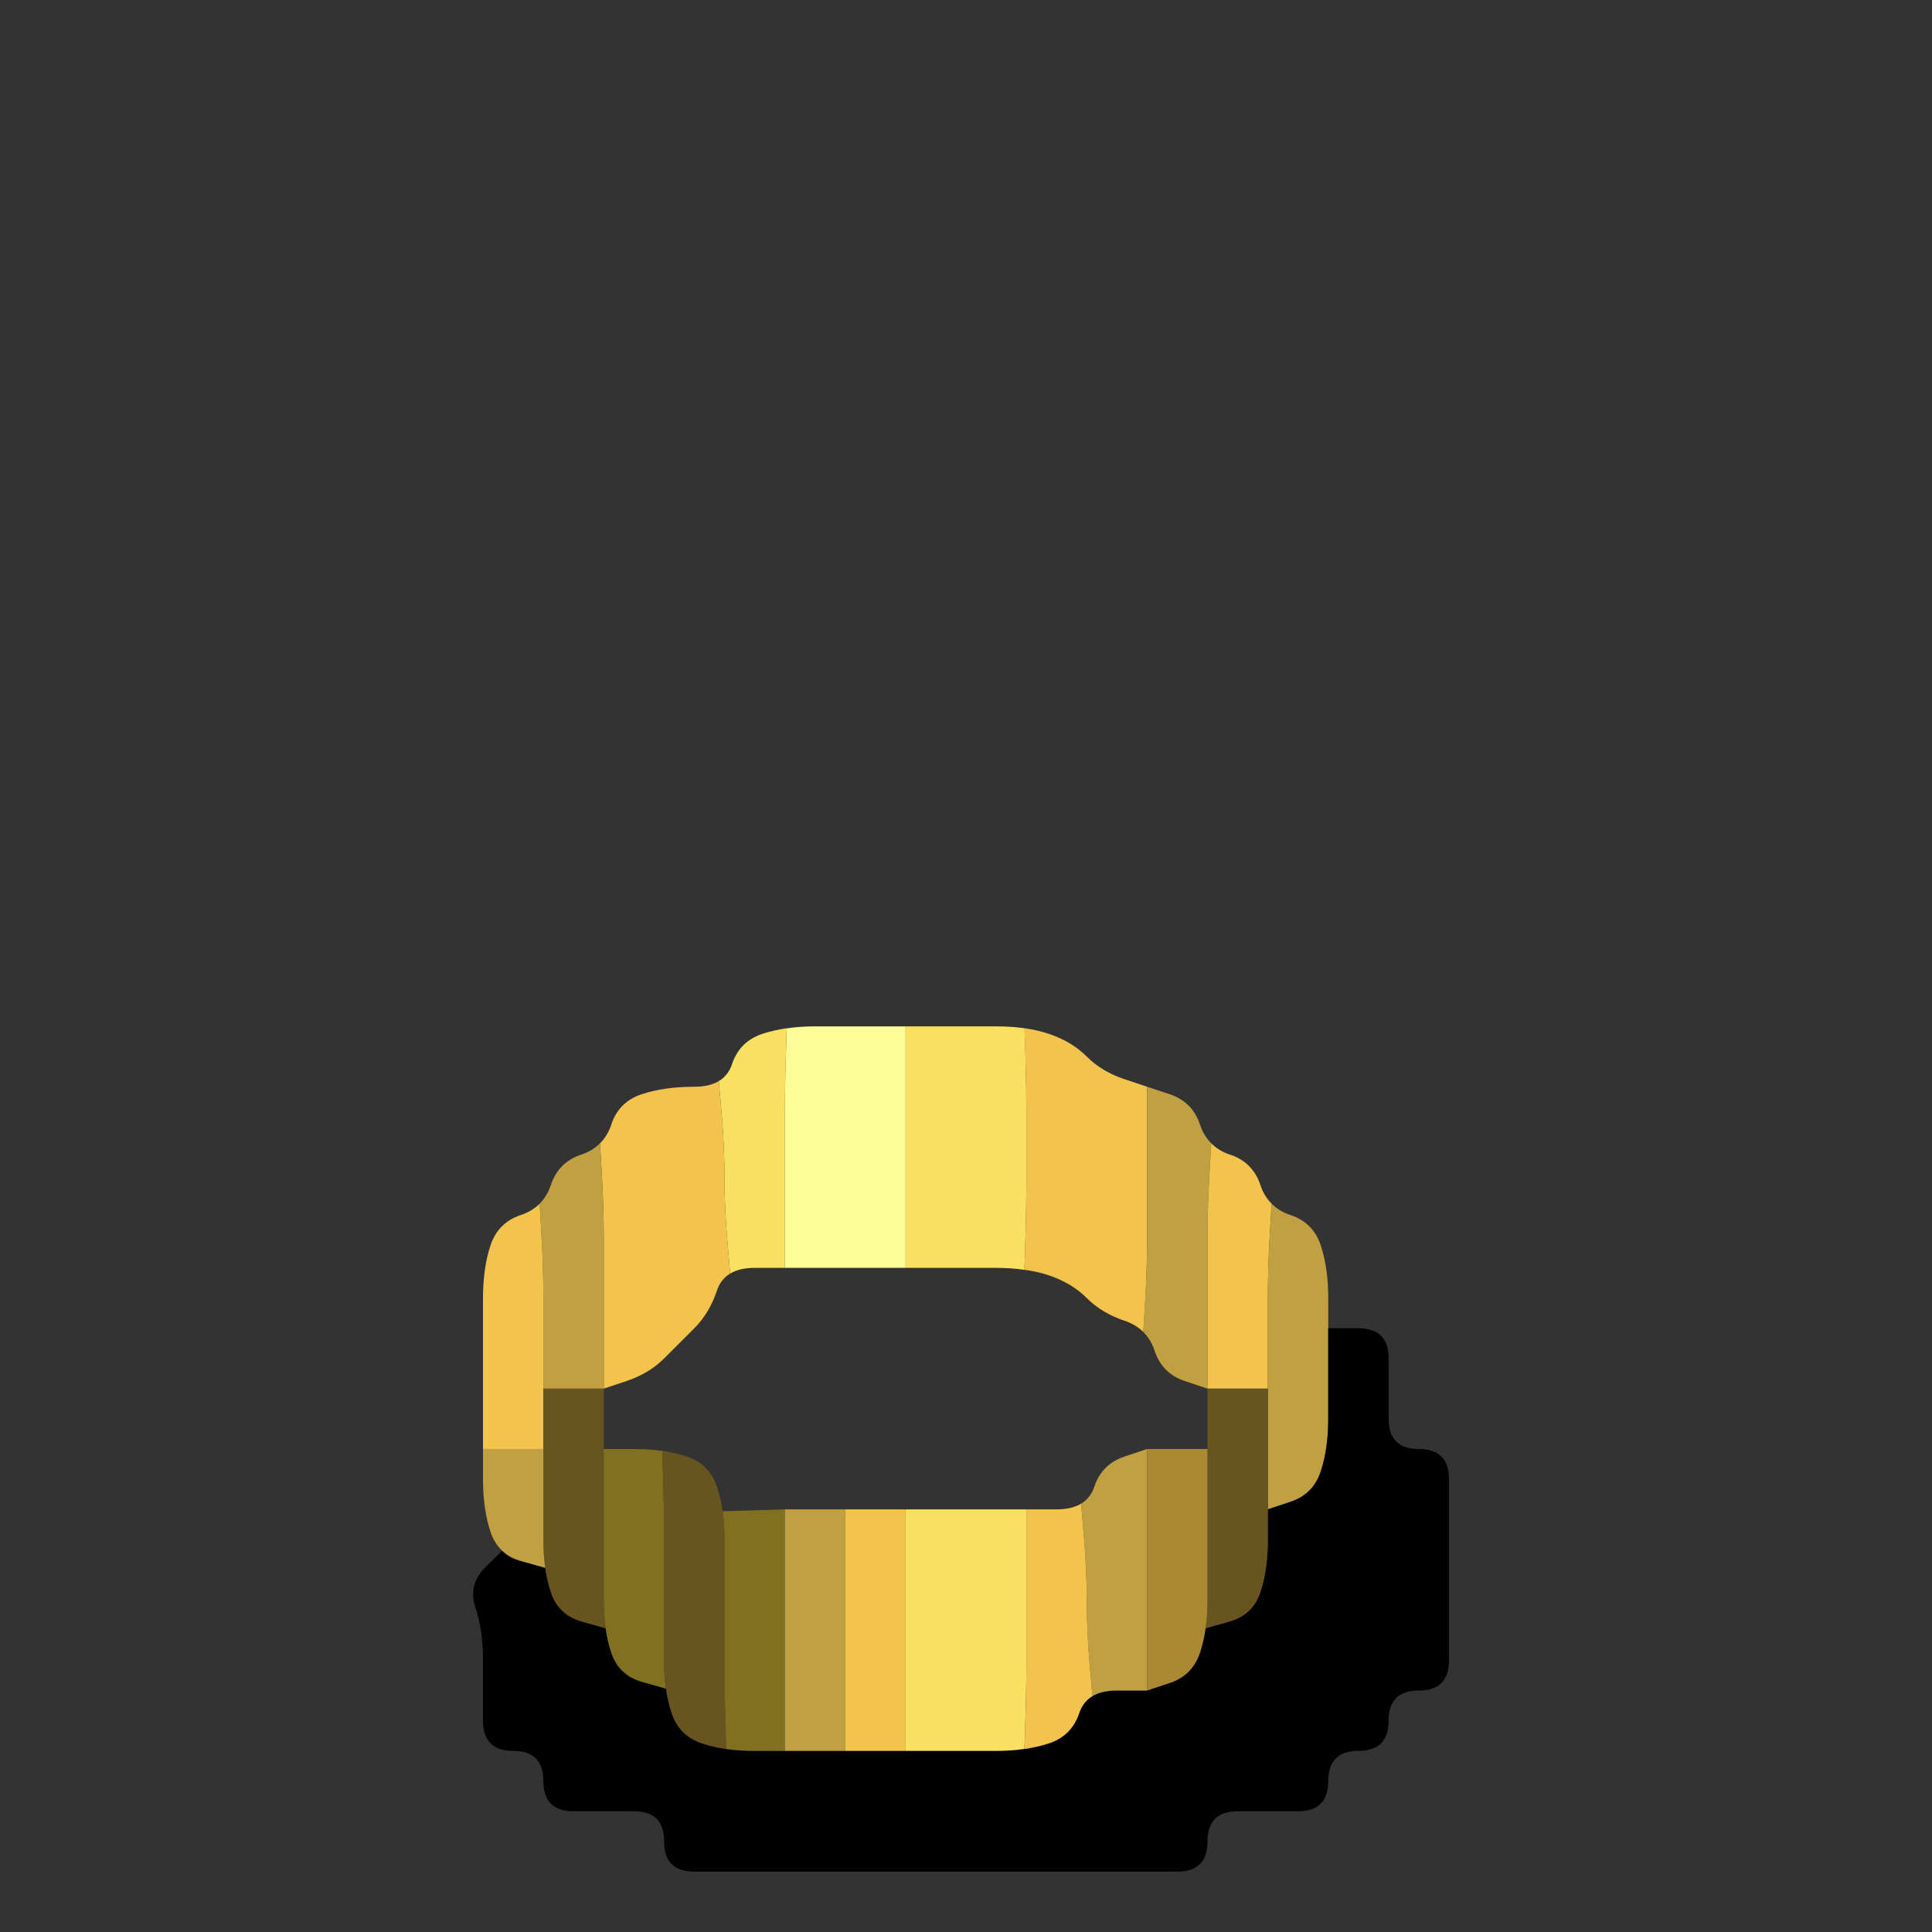 <?xml version="1.0" encoding="UTF-8" standalone="no"?>
<!-- Created with Inkscape (http://www.inkscape.org/) -->

<svg
   xmlns:dc="http://purl.org/dc/elements/1.1/"
   xmlns:cc="http://creativecommons.org/ns#"
   xmlns:rdf="http://www.w3.org/1999/02/22-rdf-syntax-ns#"
   xmlns:svg="http://www.w3.org/2000/svg"
   xmlns="http://www.w3.org/2000/svg"
   xmlns:sodipodi="http://sodipodi.sourceforge.net/DTD/sodipodi-0.dtd"
   xmlns:inkscape="http://www.inkscape.org/namespaces/inkscape"
   version="1.1"
   id="svg592"
   width="32"
   height="32"
   viewBox="0 0 32 32"
   sodipodi:docname="gold.svg"
   inkscape:version="0.92.5 (2060ec1f9f, 2020-04-08)">
  <rect x="0" y="0" width="32" height="32" fill="#333333" stroke="none"/>
  <defs
     id="defs596" />
  <sodipodi:namedview
     pagecolor="#ffffff"
     bordercolor="#666666"
     borderopacity="1"
     objecttolerance="10"
     gridtolerance="10"
     guidetolerance="10"
     inkscape:pageopacity="0"
     inkscape:pageshadow="2"
     inkscape:window-width="1920"
     inkscape:window-height="1118"
     id="namedview594"
     showgrid="false"
     inkscape:zoom="7.375"
     inkscape:cx="-6.0338983"
     inkscape:cy="16"
     inkscape:window-x="0"
     inkscape:window-y="24"
     inkscape:window-maximized="1"
     inkscape:current-layer="svg592" />
  <g
     transform="translate(0,6)"
     id="g652">
    <path
       style="fill:#000000;fill-opacity:0"
       d="M 0,0.5 V 0 H 0.5 1 1.5 2 2.5 3 3.5 4 4.5 5 5.5 6 6.5 7 7.5 8 8.5 9 9.5 10 10.5 11 11.5 12 12.5 13 13.5 14 14.5 15 15.5 16 16.5 17 17.5 18 18.5 19 19.5 20 20.5 21 21.5 22 22.5 23 23.5 24 24.5 25 25.5 26 26.5 27 27.5 28 28.5 29 29.5 30 30.5 31 31.5 32 V 0.5 1 1.5 2 2.5 3 3.5 4 4.5 5 5.5 6 6.5 7 7.5 8 8.5 9 9.5 10 10.5 11 11.5 12 12.5 13 13.5 14 14.5 15 15.5 16 16.5 17 17.5 18 18.5 19 19.5 20 20.5 21 21.5 22 22.5 23 23.5 24 24.5 25 25.5 26 26.5 27 27.5 28 28.5 29 29.5 30 30.5 31 31.5 32 H 31.5 31 30.5 30 29.5 29 28.5 28 27.5 27 26.5 26 25.5 25 24.5 24 23.5 23 22.5 22 21.5 21 20.5 20 19.5 19 18.5 18 17.5 17 16.5 16 15.5 15 14.5 14 13.5 13 12.5 12 11.5 11 10.5 10 9.5 9 8.5 8 7.5 7 6.5 6 5.5 5 4.5 4 3.5 3 2.5 2 1.5 1 0.5 0 V 31.5 31 30.5 30 29.5 29 28.5 28 27.5 27 26.5 26 25.5 25 24.5 24 23.5 23 22.5 22 21.5 21 20.5 20 19.5 19 18.5 18 17.5 17 16.5 16 15.5 15 14.5 14 13.5 13 12.5 12 11.5 11 10.5 10 9.5 9 8.5 8 7.5 7 6.5 6 5.5 5 4.5 4 3.5 3 2.5 2 1.5 1 0.5 M 19.5,25 Q 20,25 20,24.5 20,24 20.5,24 21,24 21.5,24 22,24 22,23.5 22,23 22.5,23 23,23 23,22.5 23,22 23.5,22 24,22 24,21.5 q 0,-0.5 0,-1 0,-0.5 0,-1 0,-0.5 0,-1 Q 24,18 23.5,18 23,18 23,17.5 23,17 23,16.5 23,16 22.5,16 H 22 V 15.5 Q 22,15 21.875,14.625 21.75,14.25 21.375,14.125 21,14 20.875,13.625 20.75,13.25 20.375,13.125 20,13 19.875,12.625 19.75,12.25 19.375,12.125 19,12 18.625,11.875 18.25,11.75 18,11.5 17.75,11.25 17.375,11.125 17,11 16.5,11 q -0.5,0 -1,0 -0.5,0 -1,0 -0.5,0 -1,0 -0.5,0 -0.875,0.125 -0.375,0.125 -0.5,0.5 Q 12,12 11.5,12 11,12 10.625,12.125 10.25,12.25 10.125,12.625 10,13 9.625,13.125 9.25,13.25 9.125,13.625 9,14 8.625,14.125 8.25,14.25 8.125,14.625 8,15 8,15.5 q 0,0.5 0,1 0,0.5 0,1 0,0.5 0,1 0,0.5 0.125,0.875 L 8.25,19.75 8.156,19.469 8.062,19.188 8.125,19.375 q 0.062,0.188 0.188,0.312 l 0.125,0.125 L 8.375,19.75 8.312,19.688 8.031,19.969 Q 7.75,20.25 7.875,20.625 8,21 8,21.5 8,22 8,22.5 8,23 8.5,23 9,23 9,23.5 9,24 9.5,24 q 0.5,0 1,0 0.5,0 0.5,0.5 0,0.5 0.5,0.5 0.5,0 1,0 0.5,0 1,0 0.5,0 1,0 0.5,0 1,0 0.5,0 1,0 0.5,0 1,0 0.5,0 1,0 0.5,0 1,0"
       id="path602"
       inkscape:connector-curvature="0" />
    <path
       style="fill:#f8e060;fill-opacity:1"
       d="m 12.125,11.625 q 0.125,-0.375 0.5,-0.5 L 13,11 12.719,11.094 12.438,11.188 12.625,11.125 q 0.188,-0.062 0.406,-0.094 L 13.25,11 13.141,11.016 13.031,11.031 13.016,11.516 Q 13,12 13,12.5 q 0,0.5 0,1 0,0.5 0,1 V 15 H 12.5 12 12.375 12.75 12.5 q -0.25,0 -0.406,0.094 l -0.156,0.094 0.078,-0.047 0.078,-0.047 -0.047,-0.547 Q 12,14 12,13.5 12,13 11.953,12.453 L 11.906,11.906 11.828,11.953 11.75,12 11.906,11.906 Q 12.062,11.812 12.125,11.625 L 12.188,11.438 12.094,11.719 12,12 12.125,11.625 M 12.625,15 H 13 13.125 13.25 13 q -0.25,0 -0.5,0 h -0.25 0.375"
       id="path604"
       inkscape:connector-curvature="0" />
    <path
       style="fill:#fcfc99;fill-opacity:1"
       d="m 13.016,11.516 0.016,-0.484 -0.109,0.016 -0.109,0.016 0.219,-0.031 Q 13.25,11 13.5,11 H 13.75 13.375 13 13.5 q 0.5,0 1,0 H 15 v 0.5 q 0,0.5 0,1 0,0.5 0,1 0,0.5 0,1 V 15 h -0.5 q -0.5,0 -1,0 H 13 v -0.5 q 0,-0.5 0,-1 0,-0.5 0,-1 0,-0.5 0.016,-0.984 M 12.875,15 H 13 13.375 13.75 13.5 q -0.25,0 -0.5,0 h -0.25 0.125 m 1.75,0 H 15 15.125 15.25 15 q -0.25,0 -0.5,0 h -0.25 0.375 m 0.5,-4 H 15 14.625 14.25 14.5 q 0.25,0 0.5,0 h 0.25 -0.125"
       id="path606"
       inkscape:connector-curvature="0" />
    <path
       style="fill:#f8e060;fill-opacity:1"
       d="M 15,11.5 V 11 h 0.5 q 0.5,0 1,0 H 17 16.625 16.25 16.5 q 0.25,0 0.469,0.031 l 0.219,0.031 -0.109,-0.016 -0.109,-0.016 0.016,0.484 Q 17,12 17,12.5 q 0,0.5 0,1 0,0.5 -0.016,1.016 l -0.016,0.516 0.109,0.016 0.109,0.016 -0.219,-0.031 Q 16.75,15 16.5,15 H 16.25 16.625 17 16.5 q -0.5,0 -1,0 H 15 v -0.5 q 0,-0.5 0,-1 0,-0.5 0,-1 0,-0.5 0,-1 M 14.875,15 H 15 15.375 15.75 15.5 q -0.25,0 -0.5,0 h -0.25 0.125 m 0.5,-4 H 15 14.875 14.75 15 q 0.25,0 0.5,0 h 0.25 -0.375"
       id="path608"
       inkscape:connector-curvature="0" />
    <path
       style="fill:#f2c44d;fill-opacity:1"
       d="M 16.984,11.516 16.969,11.031 16.859,11.016 16.75,11 16.969,11.031 Q 17.188,11.062 17.375,11.125 L 17.562,11.188 17.281,11.094 17,11 17.375,11.125 Q 17.75,11.25 18,11.5 q 0.25,0.25 0.625,0.375 L 19,12 v 0.5 q 0,0.5 0,1 0,0.5 0,1 0,0.5 -0.031,1.031 L 18.938,16.062 19,16.125 l 0.062,0.062 -0.125,-0.125 Q 18.812,15.938 18.625,15.875 L 18.438,15.812 18.719,15.906 19,16 18.625,15.875 Q 18.25,15.75 18,15.5 17.75,15.25 17.375,15.125 L 17,15 17.281,15.094 17.562,15.188 17.375,15.125 Q 17.188,15.062 16.969,15.031 L 16.75,15 l 0.109,0.016 0.109,0.016 0.016,-0.516 Q 17,14 17,13.5 17,13 17,12.5 17,12 16.984,11.516 M 19.094,12.031 19,12 18.719,11.906 18.438,11.812 18.625,11.875 Q 18.812,11.938 19,12 l 0.188,0.062 -0.094,-0.031"
       id="path610"
       inkscape:connector-curvature="0" />
    <path
       style="fill:#f2c44d;fill-opacity:1"
       d="m 10.125,12.625 q 0.125,-0.375 0.5,-0.5 Q 11,12 11.5,12 H 12 11.625 11.25 11.5 q 0.25,0 0.406,-0.094 l 0.156,-0.094 -0.078,0.047 -0.078,0.047 0.047,0.547 Q 12,13 12,13.5 12,14 12.047,14.547 L 12.094,15.094 12.172,15.047 12.25,15 12.094,15.094 Q 11.938,15.188 11.875,15.375 L 11.812,15.562 11.906,15.281 12,15 11.875,15.375 Q 11.75,15.75 11.5,16 11.25,16.25 11,16.5 10.75,16.75 10.375,16.875 L 10,17 v -0.5 q 0,-0.5 0,-1 0,-0.5 0,-1 Q 10,14 9.969,13.469 L 9.938,12.938 9.875,13 l -0.062,0.062 0.125,-0.125 q 0.125,-0.125 0.188,-0.312 L 10.188,12.438 10.094,12.719 10,13 10.125,12.625"
       id="path612"
       inkscape:connector-curvature="0" />
    <path
       style="fill:#c0a040;fill-opacity:1"
       d="M 19,12.5 V 12 l 0.375,0.125 q 0.375,0.125 0.5,0.5 L 20,13 19.906,12.719 19.812,12.438 19.875,12.625 q 0.062,0.188 0.188,0.312 l 0.125,0.125 L 20.125,13 20.062,12.938 20.031,13.469 Q 20,14 20,14.5 q 0,0.5 0,1 0,0.5 0,1 V 17 l -0.375,-0.125 q -0.375,-0.125 -0.5,-0.5 L 19,16 19.094,16.281 19.188,16.562 19.125,16.375 q -0.062,-0.188 -0.188,-0.312 l -0.125,-0.125 0.062,0.062 0.062,0.062 0.031,-0.531 Q 19,15 19,14.5 q 0,-0.5 0,-1 0,-0.5 0,-1 M 19.281,12.094 19,12 18.906,11.969 18.812,11.938 19,12 q 0.188,0.062 0.375,0.125 l 0.188,0.062 -0.281,-0.094"
       id="path614"
       inkscape:connector-curvature="0" />
    <path
       style="fill:#c0a040;fill-opacity:1"
       d="m 9.125,13.625 q 0.125,-0.375 0.5,-0.5 L 10,13 9.719,13.094 9.438,13.188 9.625,13.125 q 0.188,-0.062 0.312,-0.188 l 0.125,-0.125 L 10,12.875 9.938,12.938 9.969,13.469 Q 10,14 10,14.5 q 0,0.5 0,1 0,0.5 0,1 V 17 H 9.5 9 V 16.5 Q 9,16 9,15.5 9,15 8.969,14.469 L 8.938,13.938 8.875,14 8.812,14.062 8.938,13.938 Q 9.062,13.812 9.125,13.625 L 9.188,13.438 9.094,13.719 9,14 9.125,13.625 M 9,16.625 V 17 17.125 17.25 17 q 0,-0.25 0,-0.5 v -0.25 0.375"
       id="path616"
       inkscape:connector-curvature="0" />
    <path
       style="fill:#f2c44d;fill-opacity:1"
       d="M 20.031,13.469 20.062,12.938 20,12.875 l -0.062,-0.062 0.125,0.125 q 0.125,0.125 0.312,0.188 L 20.562,13.188 20.281,13.094 20,13 l 0.375,0.125 q 0.375,0.125 0.5,0.5 L 21,14 20.906,13.719 20.812,13.438 20.875,13.625 q 0.062,0.188 0.188,0.312 l 0.125,0.125 L 21.125,14 21.062,13.938 21.031,14.469 Q 21,15 21,15.5 q 0,0.5 0,1 V 17 H 20.5 20 v -0.5 q 0,-0.5 0,-1 0,-0.5 0,-1 0,-0.5 0.031,-1.031 M 21,17.125 V 17 16.625 16.25 16.5 q 0,0.25 0,0.5 v 0.25 -0.125"
       id="path618"
       inkscape:connector-curvature="0" />
    <path
       style="fill:#f2c44d;fill-opacity:1"
       d="m 8.125,14.625 q 0.125,-0.375 0.5,-0.5 L 9,14 8.719,14.094 8.438,14.188 8.625,14.125 Q 8.812,14.062 8.938,13.938 L 9.062,13.812 9,13.875 8.938,13.938 8.969,14.469 Q 9,15 9,15.5 q 0,0.5 0,1 0,0.5 0,1 V 18 H 8.5 8 V 17.5 Q 8,17 8,16.5 8,16 8,15.5 8,15 8.125,14.625 M 8,17.625 V 18 18.125 18.25 18 q 0,-0.25 0,-0.5 v -0.25 0.375 m 1,0.5 V 18 17.625 17.25 17.5 q 0,0.25 0,0.5 v 0.25 -0.125"
       id="path620"
       inkscape:connector-curvature="0" />
    <path
       style="fill:#c0a040;fill-opacity:1"
       d="M 21.031,14.469 21.062,13.938 21,13.875 l -0.062,-0.062 0.125,0.125 q 0.125,0.125 0.312,0.188 L 21.562,14.188 21.281,14.094 21,14 l 0.375,0.125 q 0.375,0.125 0.5,0.5 Q 22,15 22,15.5 v 0.5 0.5 q 0,0.5 0,1 0,0.5 -0.125,0.875 -0.125,0.375 -0.5,0.5 L 21,19 v -0.5 q 0,-0.5 0,-1 0,-0.5 0,-1 0,-0.5 0,-1 0,-0.5 0.031,-1.031 M 21,18.625 V 19 19.125 19.25 19 q 0,-0.25 0,-0.5 v -0.25 0.375"
       id="path622"
       inkscape:connector-curvature="0" />
    <path
       style="fill:#000000;fill-opacity:0"
       d="M 11.875,15.375 Q 12,15 12.5,15 q 0.5,0 1,0 0.5,0 1,0 0.5,0 1,0 0.5,0 1,0 0.5,0 0.875,0.125 0.375,0.125 0.625,0.375 0.25,0.25 0.625,0.375 0.375,0.125 0.5,0.5 0.125,0.375 0.5,0.5 L 20,17 V 17.5 18 H 19.5 19 l -0.375,0.125 q -0.375,0.125 -0.5,0.5 Q 18,19 17.5,19 q -0.5,0 -1,0 -0.5,0 -1,0 -0.5,0 -1,0 -0.5,0 -1,0 -0.5,0 -1.016,0.016 L 11.969,19.031 11.984,19.141 12,19.25 11.969,19.031 Q 11.938,18.812 11.875,18.625 L 11.812,18.438 11.906,18.719 12,19 11.875,18.625 Q 11.75,18.25 11.375,18.125 11,18 10.5,18 H 10 V 17.5 17 l 0.375,-0.125 Q 10.75,16.75 11,16.5 11.25,16.25 11.5,16 11.75,15.75 11.875,15.375 M 10,17.625 V 18 18.125 18.25 18 q 0,-0.25 0,-0.5 v -0.25 0.375 m 10,0.5 V 18 17.625 17.25 17.5 q 0,0.25 0,0.5 v 0.25 -0.125"
       id="path624"
       inkscape:connector-curvature="0" />
    <path
       style="fill:#000000;fill-opacity:1"
       d="M 22,16.5 V 16 h 0.5 q 0.5,0 0.5,0.5 0,0.5 0,1 0,0.5 0.5,0.5 0.5,0 0.5,0.5 0,0.5 0,1 0,0.5 0,1 0,0.5 0,1 Q 24,22 23.5,22 23,22 23,22.5 23,23 22.5,23 22,23 22,23.5 22,24 21.5,24 21,24 20.5,24 20,24 20,24.5 20,25 19.5,25 q -0.5,0 -1,0 -0.5,0 -1,0 -0.5,0 -1,0 -0.5,0 -1,0 -0.5,0 -1,0 -0.5,0 -1,0 -0.5,0 -1,0 -0.5,0 -1,0 Q 11,25 11,24.5 11,24 10.5,24 10,24 9.5,24 9,24 9,23.5 9,23 8.5,23 8,23 8,22.5 8,22 8,21.5 8,21 7.875,20.625 7.75,20.25 8.031,19.969 L 8.312,19.688 8.25,19.625 8.188,19.562 l 0.125,0.125 q 0.125,0.125 0.312,0.188 L 8.812,19.938 8.531,19.844 8.25,19.75 8.641,19.859 9.031,19.969 9.016,19.859 9,19.75 9.031,19.969 Q 9.062,20.188 9.125,20.375 L 9.188,20.562 9.094,20.281 9,20 9.125,20.375 Q 9.25,20.75 9.641,20.859 L 10.031,20.969 10.016,20.859 10,20.75 10.031,20.969 Q 10.062,21.188 10.125,21.375 L 10.188,21.562 10.094,21.281 10,21 l 0.125,0.375 q 0.125,0.375 0.516,0.484 L 11.031,21.969 11.016,21.859 11,21.75 11.031,21.969 Q 11.062,22.188 11.125,22.375 L 11.188,22.562 11.094,22.281 11,22 l 0.125,0.375 q 0.125,0.375 0.5,0.5 Q 12,23 12.5,23 q 0.5,0 1,0 0.5,0 1,0 0.5,0 1,0 0.5,0 1,0 0.5,0 0.875,-0.125 0.375,-0.125 0.5,-0.5 Q 18,22 18.5,22 H 19 l 0.375,-0.125 q 0.375,-0.125 0.5,-0.5 L 20,21 19.906,21.281 19.812,21.562 19.875,21.375 q 0.062,-0.188 0.094,-0.406 L 20,20.75 19.984,20.859 19.969,20.969 20.359,20.859 Q 20.75,20.75 20.875,20.375 21,20 21,19.5 V 19 l 0.375,-0.125 q 0.375,-0.125 0.5,-0.5 Q 22,18 22,17.5 q 0,-0.5 0,-1 m -1,2.375 V 19 19.375 19.75 19.5 q 0,-0.25 0,-0.5 v -0.25 0.125"
       id="path626"
       inkscape:connector-curvature="0" />
    <path
       style="fill:#68541f;fill-opacity:1"
       d="M 9,17.5 V 17 H 9.5 10 v 0.5 q 0,0.5 0,1 0,0.5 0,1 0,0.5 0,1 V 21 20.625 20.25 20.5 q 0,0.25 0.031,0.469 L 10.062,21.188 10.047,21.078 10.031,20.969 9.641,20.859 Q 9.25,20.75 9.125,20.375 9,20 9,19.5 9,19 9,18.5 9,18 9,17.5 M 9,16.875 V 17 17.375 17.75 17.5 Q 9,17.25 9,17 v -0.25 0.125"
       id="path628"
       inkscape:connector-curvature="0" />
    <path
       style="fill:#68541f;fill-opacity:1"
       d="M 20,17.5 V 17 h 0.5 0.5 v 0.5 q 0,0.5 0,1 0,0.5 0,1 0,0.5 -0.125,0.875 -0.125,0.375 -0.516,0.484 L 19.969,20.969 19.953,21.078 19.938,21.188 19.969,20.969 Q 20,20.75 20,20.5 V 20.25 20.625 21 20.5 q 0,-0.5 0,-1 0,-0.5 0,-1 0,-0.5 0,-1 m 1,-0.125 V 17 16.875 16.75 17 q 0,0.25 0,0.5 v 0.25 -0.375"
       id="path630"
       inkscape:connector-curvature="0" />
    <path
       style="fill:#c0a040;fill-opacity:1"
       d="M 8,18.5 V 18 H 8.5 9 v 0.5 q 0,0.5 0,1 V 20 19.625 19.25 19.5 q 0,0.25 0.031,0.469 L 9.062,20.188 9.047,20.078 9.031,19.969 8.641,19.859 Q 8.25,19.75 8.125,19.375 8,19 8,18.5 M 9,18.375 V 18 17.875 17.75 18 q 0,0.25 0,0.5 v 0.25 -0.375 m -1,-0.5 V 18 18.375 18.75 18.5 Q 8,18.25 8,18 v -0.25 0.125"
       id="path632"
       inkscape:connector-curvature="0" />
    <path
       style="fill:#807020;fill-opacity:1"
       d="M 10,18.5 V 18 H 10.5 11 10.625 10.25 10.5 q 0.25,0 0.469,0.031 l 0.219,0.031 -0.109,-0.016 -0.109,-0.016 0.016,0.484 Q 11,19 11,19.5 q 0,0.5 0,1 0,0.5 0,1 V 22 21.625 21.25 21.5 q 0,0.25 0.031,0.469 L 11.062,22.188 11.047,22.078 11.031,21.969 10.641,21.859 Q 10.25,21.75 10.125,21.375 10,21 10,20.5 q 0,-0.5 0,-1 0,-0.5 0,-1 m 0,-0.625 V 18 18.375 18.75 18.5 q 0,-0.25 0,-0.5 v -0.25 0.125"
       id="path634"
       inkscape:connector-curvature="0" />
    <path
       style="fill:#68541f;fill-opacity:1"
       d="M 10.984,18.516 10.969,18.031 10.859,18.016 10.75,18 10.969,18.031 Q 11.188,18.062 11.375,18.125 L 11.562,18.188 11.281,18.094 11,18 l 0.375,0.125 q 0.375,0.125 0.5,0.5 Q 12,19 12,19.5 q 0,0.5 0,1 0,0.5 0,1 0,0.5 0.016,0.984 l 0.016,0.484 0.109,0.016 L 12.25,23 12.031,22.969 Q 11.812,22.938 11.625,22.875 L 11.438,22.812 11.719,22.906 12,23 11.625,22.875 Q 11.25,22.75 11.125,22.375 11,22 11,21.5 q 0,-0.5 0,-1 0,-0.5 0,-1 0,-0.5 -0.016,-0.984"
       id="path636"
       inkscape:connector-curvature="0" />
    <path
       style="fill:#c0a040;fill-opacity:1"
       d="m 18.125,18.625 q 0.125,-0.375 0.5,-0.5 L 19,18 v 0.5 q 0,0.5 0,1 0,0.5 0,1 0,0.5 0,1 V 22 H 18.5 18 18.375 18.75 18.5 q -0.25,0 -0.406,0.094 l -0.156,0.094 0.078,-0.047 0.078,-0.047 -0.047,-0.547 Q 18,21 18,20.5 18,20 17.953,19.453 L 17.906,18.906 17.828,18.953 17.75,19 17.906,18.906 Q 18.062,18.812 18.125,18.625 L 18.188,18.438 18.094,18.719 18,19 18.125,18.625"
       id="path638"
       inkscape:connector-curvature="0" />
    <path
       style="fill:#aa8834;fill-opacity:1"
       d="M 19,18.5 V 18 h 0.5 0.5 v 0.5 q 0,0.5 0,1 0,0.5 0,1 0,0.5 -0.125,0.875 -0.125,0.375 -0.5,0.5 L 19,22 v -0.5 q 0,-0.5 0,-1 0,-0.5 0,-1 0,-0.5 0,-1 m 1,-0.125 V 18 17.875 17.75 18 q 0,0.25 0,0.5 v 0.25 -0.375"
       id="path640"
       inkscape:connector-curvature="0" />
    <path
       style="fill:#807020;fill-opacity:1"
       d="M 12,19.5 V 19 19.375 19.75 19.5 q 0,-0.25 -0.031,-0.469 L 11.938,18.812 11.953,18.922 11.969,19.031 12.484,19.016 13,19 v 0.5 q 0,0.5 0,1 0,0.5 0,1 0,0.5 0,1 V 23 H 12.5 12 12.375 12.75 12.5 q -0.25,0 -0.469,-0.031 l -0.219,-0.031 0.109,0.016 0.109,0.016 -0.016,-0.484 Q 12,22 12,21.5 q 0,-0.5 0,-1 0,-0.5 0,-1 M 12.625,23 H 13 13.125 13.25 13 q -0.25,0 -0.5,0 h -0.25 0.375 m 0.5,-4 H 13 12.625 12.25 12.5 q 0.25,0 0.5,0 h 0.25 -0.125"
       id="path642"
       inkscape:connector-curvature="0" />
    <path
       style="fill:#c0a040;fill-opacity:1"
       d="M 13,19.5 V 19 h 0.5 0.5 v 0.5 q 0,0.5 0,1 0,0.5 0,1 0,0.5 0,1 V 23 H 13.5 13 v -0.5 q 0,-0.5 0,-1 0,-0.5 0,-1 0,-0.5 0,-1 M 12.875,23 H 13 13.375 13.75 13.5 q -0.25,0 -0.5,0 h -0.25 0.125 m 0.75,0 H 14 14.125 14.25 14 q -0.25,0 -0.5,0 h -0.25 0.375 m 0.5,-4 H 14 13.625 13.25 13.5 q 0.25,0 0.5,0 h 0.25 -0.125 m -0.75,0 H 13 12.875 12.75 13 q 0.25,0 0.5,0 h 0.25 -0.375"
       id="path644"
       inkscape:connector-curvature="0" />
    <path
       style="fill:#f2c44d;fill-opacity:1"
       d="M 14,19.5 V 19 h 0.5 0.5 v 0.5 q 0,0.5 0,1 0,0.5 0,1 0,0.5 0,1 V 23 H 14.5 14 v -0.5 q 0,-0.5 0,-1 0,-0.5 0,-1 0,-0.5 0,-1 M 13.875,23 H 14 14.375 14.75 14.5 q -0.25,0 -0.5,0 h -0.25 0.125 m 0.75,0 H 15 15.125 15.25 15 q -0.25,0 -0.5,0 h -0.25 0.375 m 0.5,-4 H 15 14.625 14.25 14.5 q 0.25,0 0.5,0 h 0.25 -0.125 m -0.75,0 H 14 13.875 13.75 14 q 0.25,0 0.5,0 h 0.25 -0.375"
       id="path646"
       inkscape:connector-curvature="0" />
    <path
       style="fill:#f8e060;fill-opacity:1"
       d="M 15,19.5 V 19 h 0.5 q 0.5,0 1,0 H 17 v 0.5 q 0,0.5 0,1 0,0.5 0,1 0,0.5 -0.016,0.984 l -0.016,0.484 0.109,-0.016 0.109,-0.016 -0.219,0.031 Q 16.75,23 16.5,23 H 16.25 16.625 17 16.5 q -0.5,0 -1,0 H 15 v -0.5 q 0,-0.5 0,-1 0,-0.5 0,-1 0,-0.5 0,-1 M 14.875,23 H 15 15.375 15.75 15.5 q -0.25,0 -0.5,0 h -0.25 0.125 m 2.25,-4 H 17 16.625 16.25 16.5 q 0.25,0 0.5,0 h 0.25 -0.125 m -1.75,0 H 15 14.875 14.75 15 q 0.25,0 0.5,0 h 0.25 -0.375"
       id="path648"
       inkscape:connector-curvature="0" />
    <path
       style="fill:#f2c44d;fill-opacity:1"
       d="M 17,19.5 V 19 H 17.5 18 17.625 17.25 17.5 q 0.25,0 0.406,-0.094 l 0.156,-0.094 -0.078,0.047 -0.078,0.047 0.047,0.547 Q 18,20 18,20.5 18,21 18.047,21.547 L 18.094,22.094 18.172,22.047 18.25,22 18.094,22.094 Q 17.938,22.188 17.875,22.375 L 17.812,22.562 17.906,22.281 18,22 17.875,22.375 q -0.125,0.375 -0.5,0.5 L 17,23 17.281,22.906 17.562,22.812 17.375,22.875 q -0.188,0.062 -0.406,0.094 L 16.75,23 16.859,22.984 16.969,22.969 16.984,22.484 Q 17,22 17,21.5 q 0,-0.5 0,-1 0,-0.5 0,-1 M 17.375,19 H 17 16.875 16.75 17 q 0.25,0 0.5,0 h 0.25 -0.375"
       id="path650"
       inkscape:connector-curvature="0" />
  </g>
</svg>
